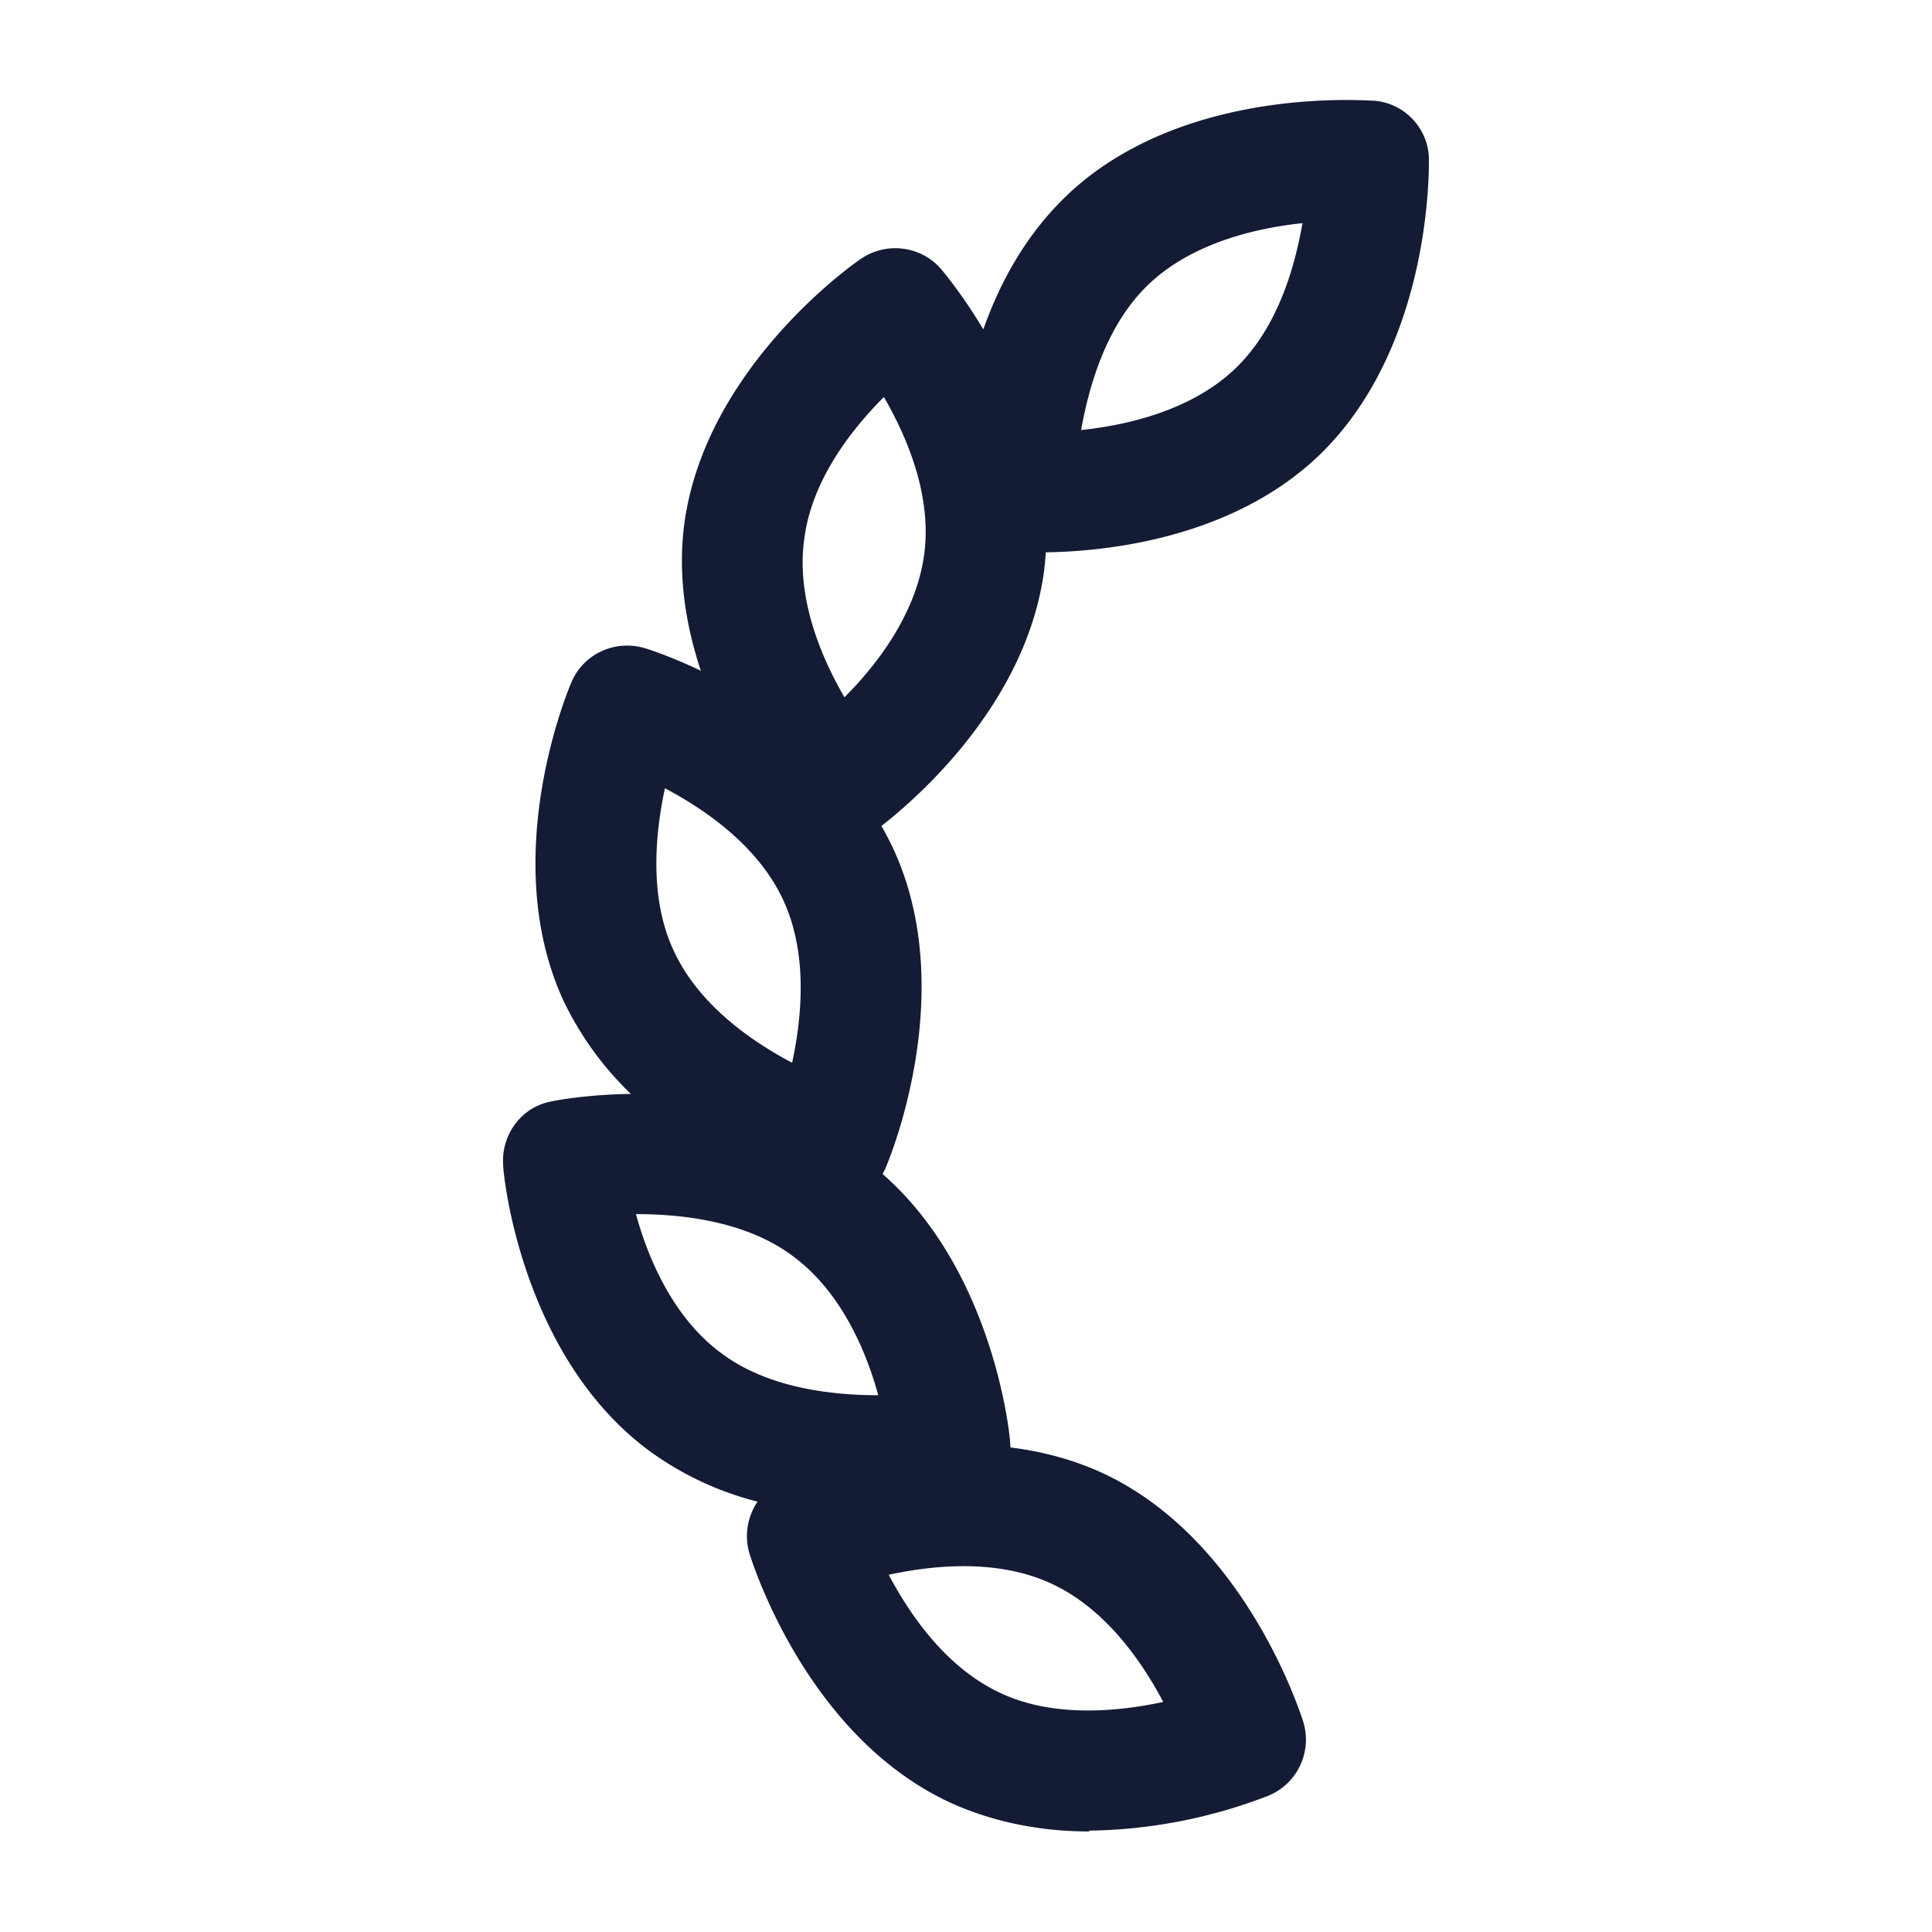 <svg xmlns="http://www.w3.org/2000/svg" width="24" height="24" fill="none"><path fill="#141B34" fill-rule="evenodd" d="M13.27 2.411c1.361-1.276 3.455-1.176 3.765-1.161l.035.001c.38.03.68.35.68.73v.035c0 .306-.038 2.398-1.4 3.675-1.079 1.002-2.613 1.16-3.359 1.17a4 4 0 0 1-.021.23c-.216 1.618-1.533 2.789-2.021 3.17q.082.14.151.29c.82 1.78-.06 3.87-.1 3.96a1 1 0 0 1-.036.073c1.387 1.214 1.586 3.262 1.586 3.358l.003.039c.381.047.771.146 1.148.32 1.746.815 2.433 2.918 2.487 3.083a.754.754 0 0 1-.417.917l-.03.012a6.4 6.4 0 0 1-2.21.428v.01c-.56 0-1.16-.1-1.73-.36-1.75-.811-2.43-2.904-2.487-3.08a.76.76 0 0 1 .097-.657 3.9 3.9 0 0 1-1.36-.642c-1.58-1.18-1.8-3.43-1.8-3.53-.03-.38.22-.73.6-.8.036-.009.428-.085.986-.093A4 4 0 0 1 7 12.432c-.82-1.78.06-3.87.1-3.96.15-.35.54-.53.91-.42.035.01.312.097.696.28-.182-.547-.29-1.171-.206-1.82.26-1.95 2.12-3.25 2.2-3.3.31-.21.74-.16.99.13.023.028.26.306.525.75.206-.582.533-1.19 1.055-1.68m-.21 17.26c-.67-.31-1.46-.23-2.02-.11.27.51.72 1.16 1.39 1.47.66.31 1.46.23 2.02.11-.27-.51-.72-1.16-1.39-1.47m-5.16-4.59c.15.55.46 1.28 1.05 1.72.59.45 1.41.53 1.96.53-.15-.55-.46-1.28-1.05-1.72-.59-.45-1.41-.53-1.96-.53m.36-5.29c-.12.56-.2 1.36.11 2.02.31.67.96 1.12 1.47 1.39.12-.56.2-1.35-.11-2.02s-.96-1.12-1.47-1.39m2.72-4.86c-.41.41-.9 1.04-.99 1.77-.1.73.21 1.46.5 1.96.41-.41.89-1.04.99-1.77s-.21-1.46-.5-1.96m5.2-2.16c-.57.06-1.35.24-1.89.74s-.76 1.27-.86 1.83c.57-.06 1.35-.24 1.89-.74s.76-1.26.86-1.83" clip-rule="evenodd"/></svg>